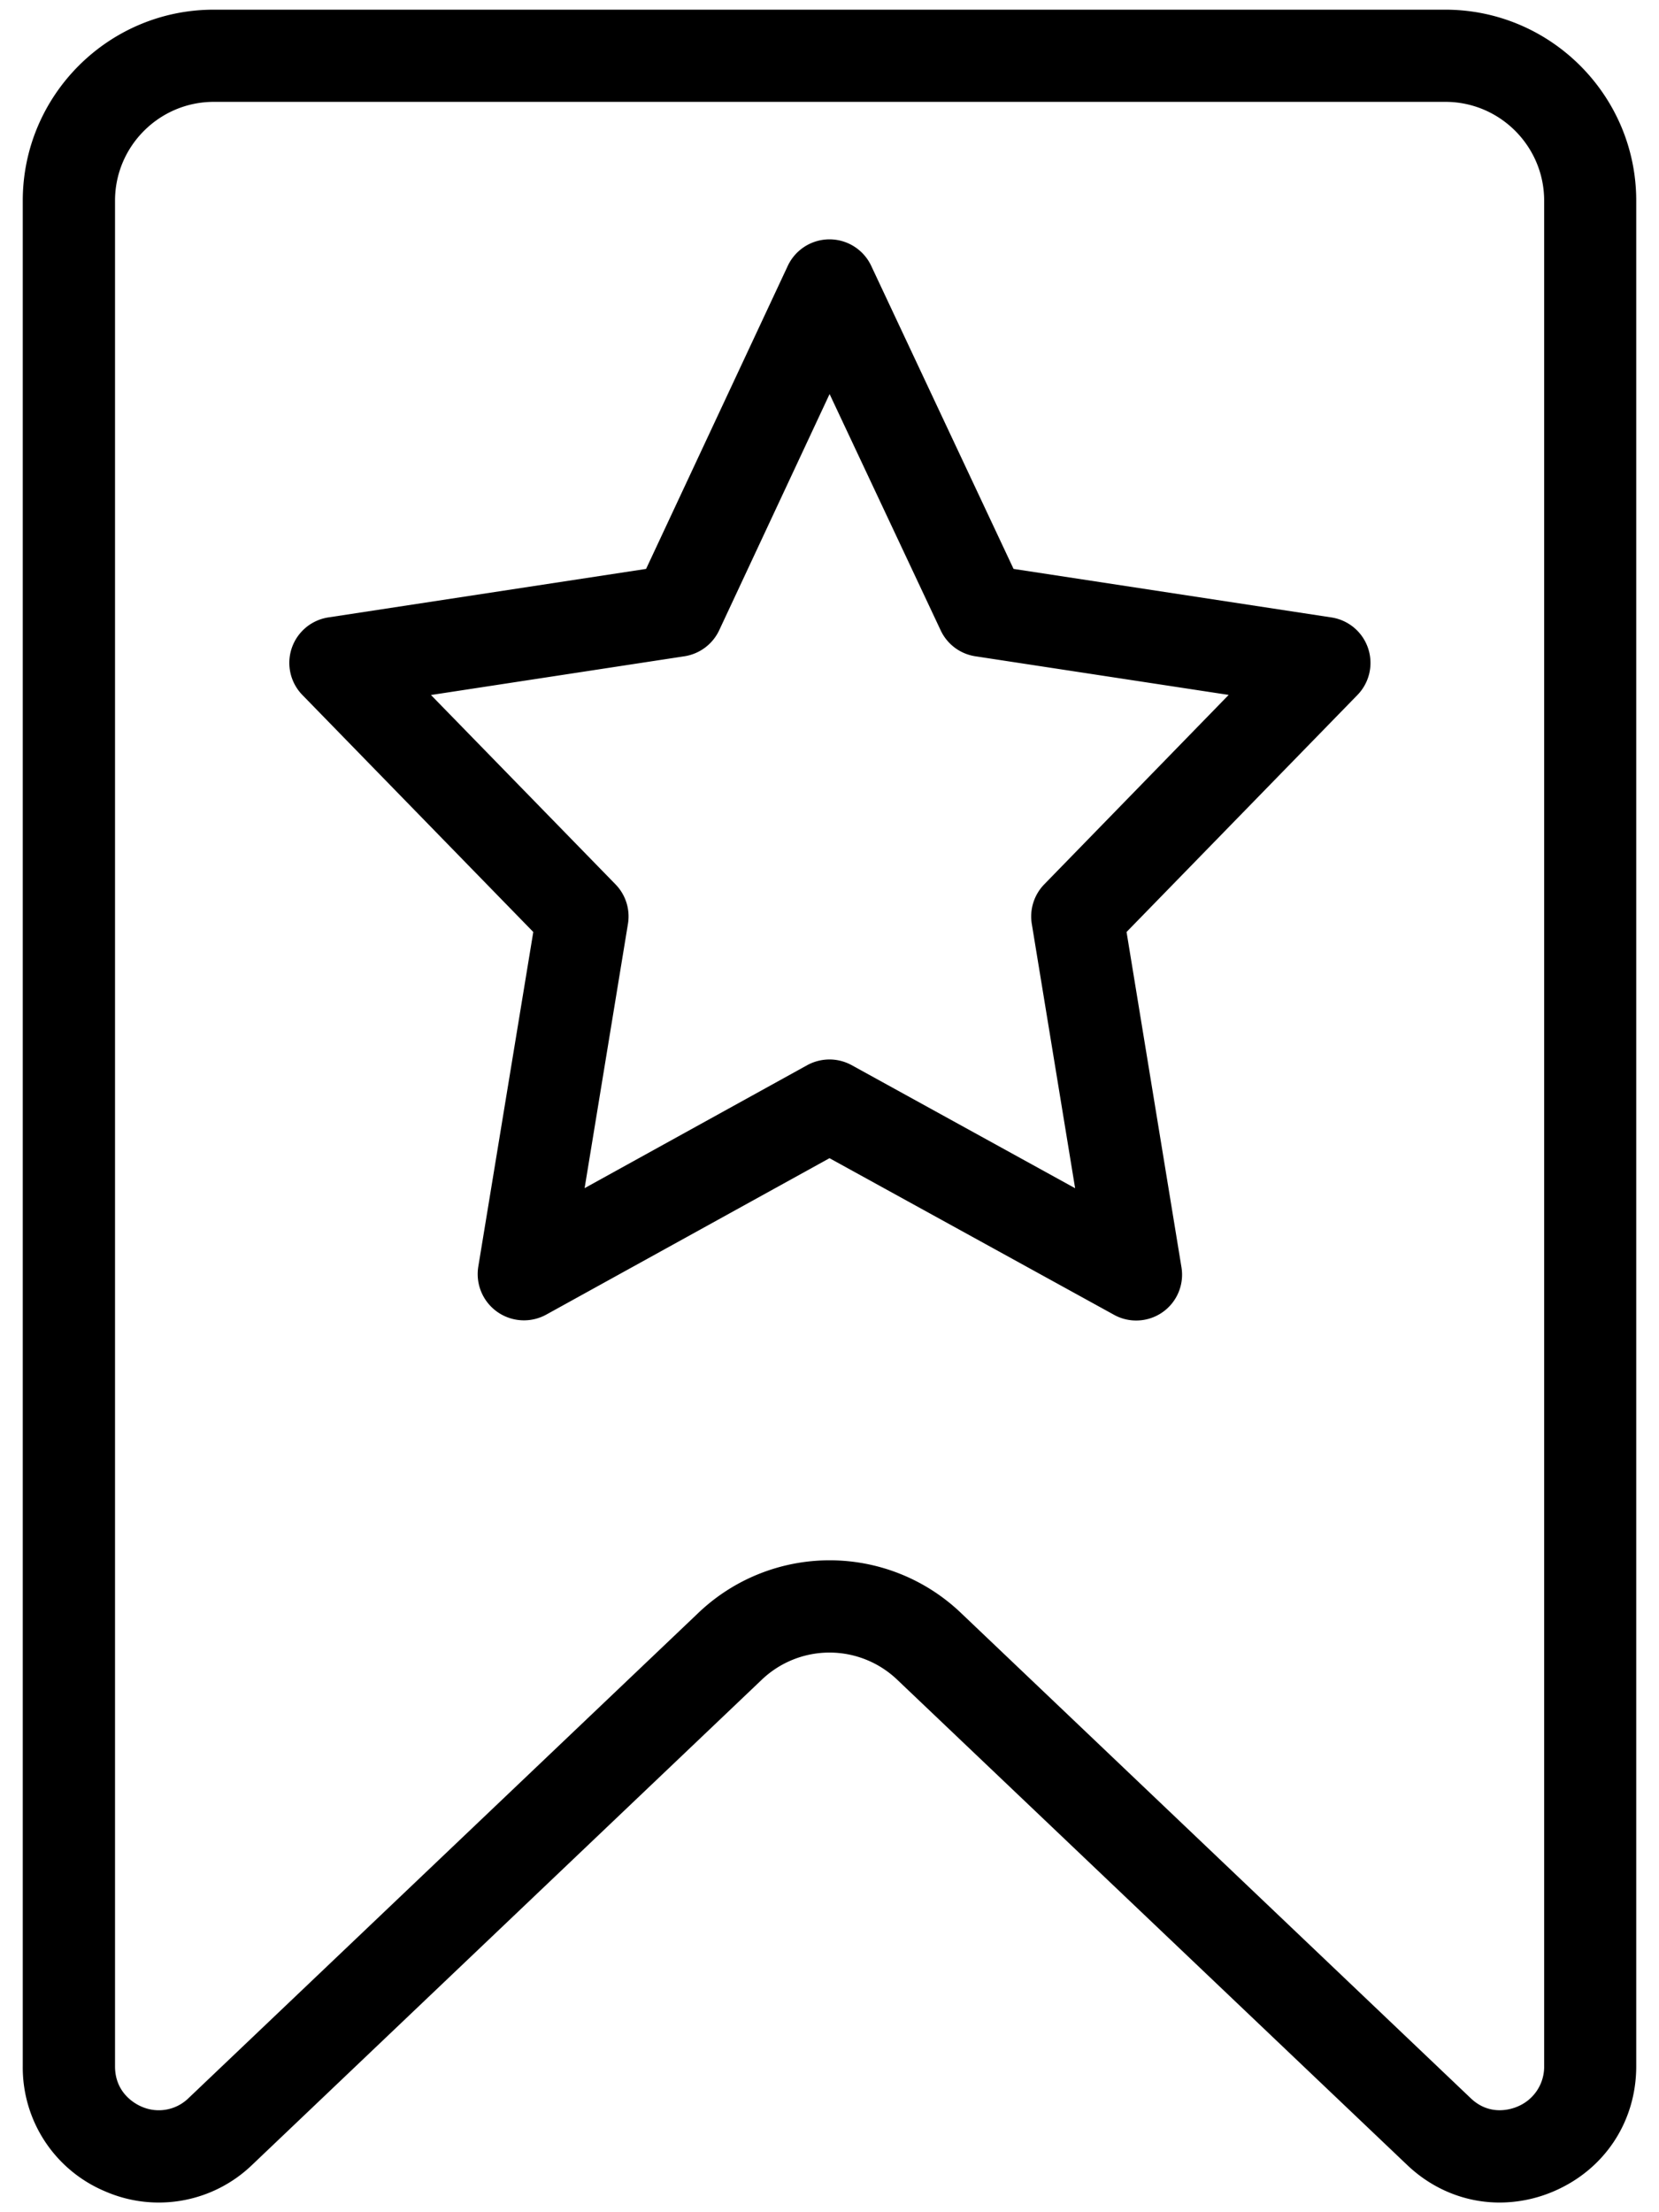 <svg viewBox="0 0 18 24">
    <path fill-rule="evenodd" d="M9 11.494c.083 0 .166.021.241.062l2.424 1.335-.47-2.867a.5.5 0 01.135-.43l2.001-2.055-2.748-.419a.498.498 0 01-.377-.282L9.001 4.275 7.803 6.838a.501.501 0 01-.378.282l-2.749.42 2.002 2.054a.498.498 0 01.135.43l-.47 2.866 2.415-1.334A.507.507 0 019 11.494zm3.325 2.832a.493.493 0 01-.24-.063L9 12.565l-3.075 1.698a.502.502 0 01-.736-.519l.597-3.633-2.504-2.57a.499.499 0 01.282-.843l3.446-.526 1.537-3.287a.5.5 0 01.906 0l1.544 3.287 3.446.526a.499.499 0 01.284.843l-2.504 2.57.595 3.633a.497.497 0 01-.493.582zM2.32 1.105c-.591 0-1.072.481-1.072 1.072v20.24c0 .291.219.408.287.437a.462.462 0 00.512-.093l5.525-5.258a2.063 2.063 0 012.861.002l5.523 5.257c.208.2.443.12.508.092a.467.467 0 00.29-.437V2.177c0-.591-.481-1.072-1.072-1.072H2.319zm13.951 22.79c-.368 0-.725-.141-1.006-.41L9.74 18.228a1.064 1.064 0 00-1.478-.002l-5.527 5.261a1.459 1.459 0 01-1.596.286 1.457 1.457 0 01-.892-1.356V2.177c0-1.142.929-2.072 2.072-2.072h13.362c1.142 0 2.072.93 2.072 2.072v20.24c0 .601-.344 1.121-.897 1.357a1.493 1.493 0 01-.586.121z"/>
</svg>

